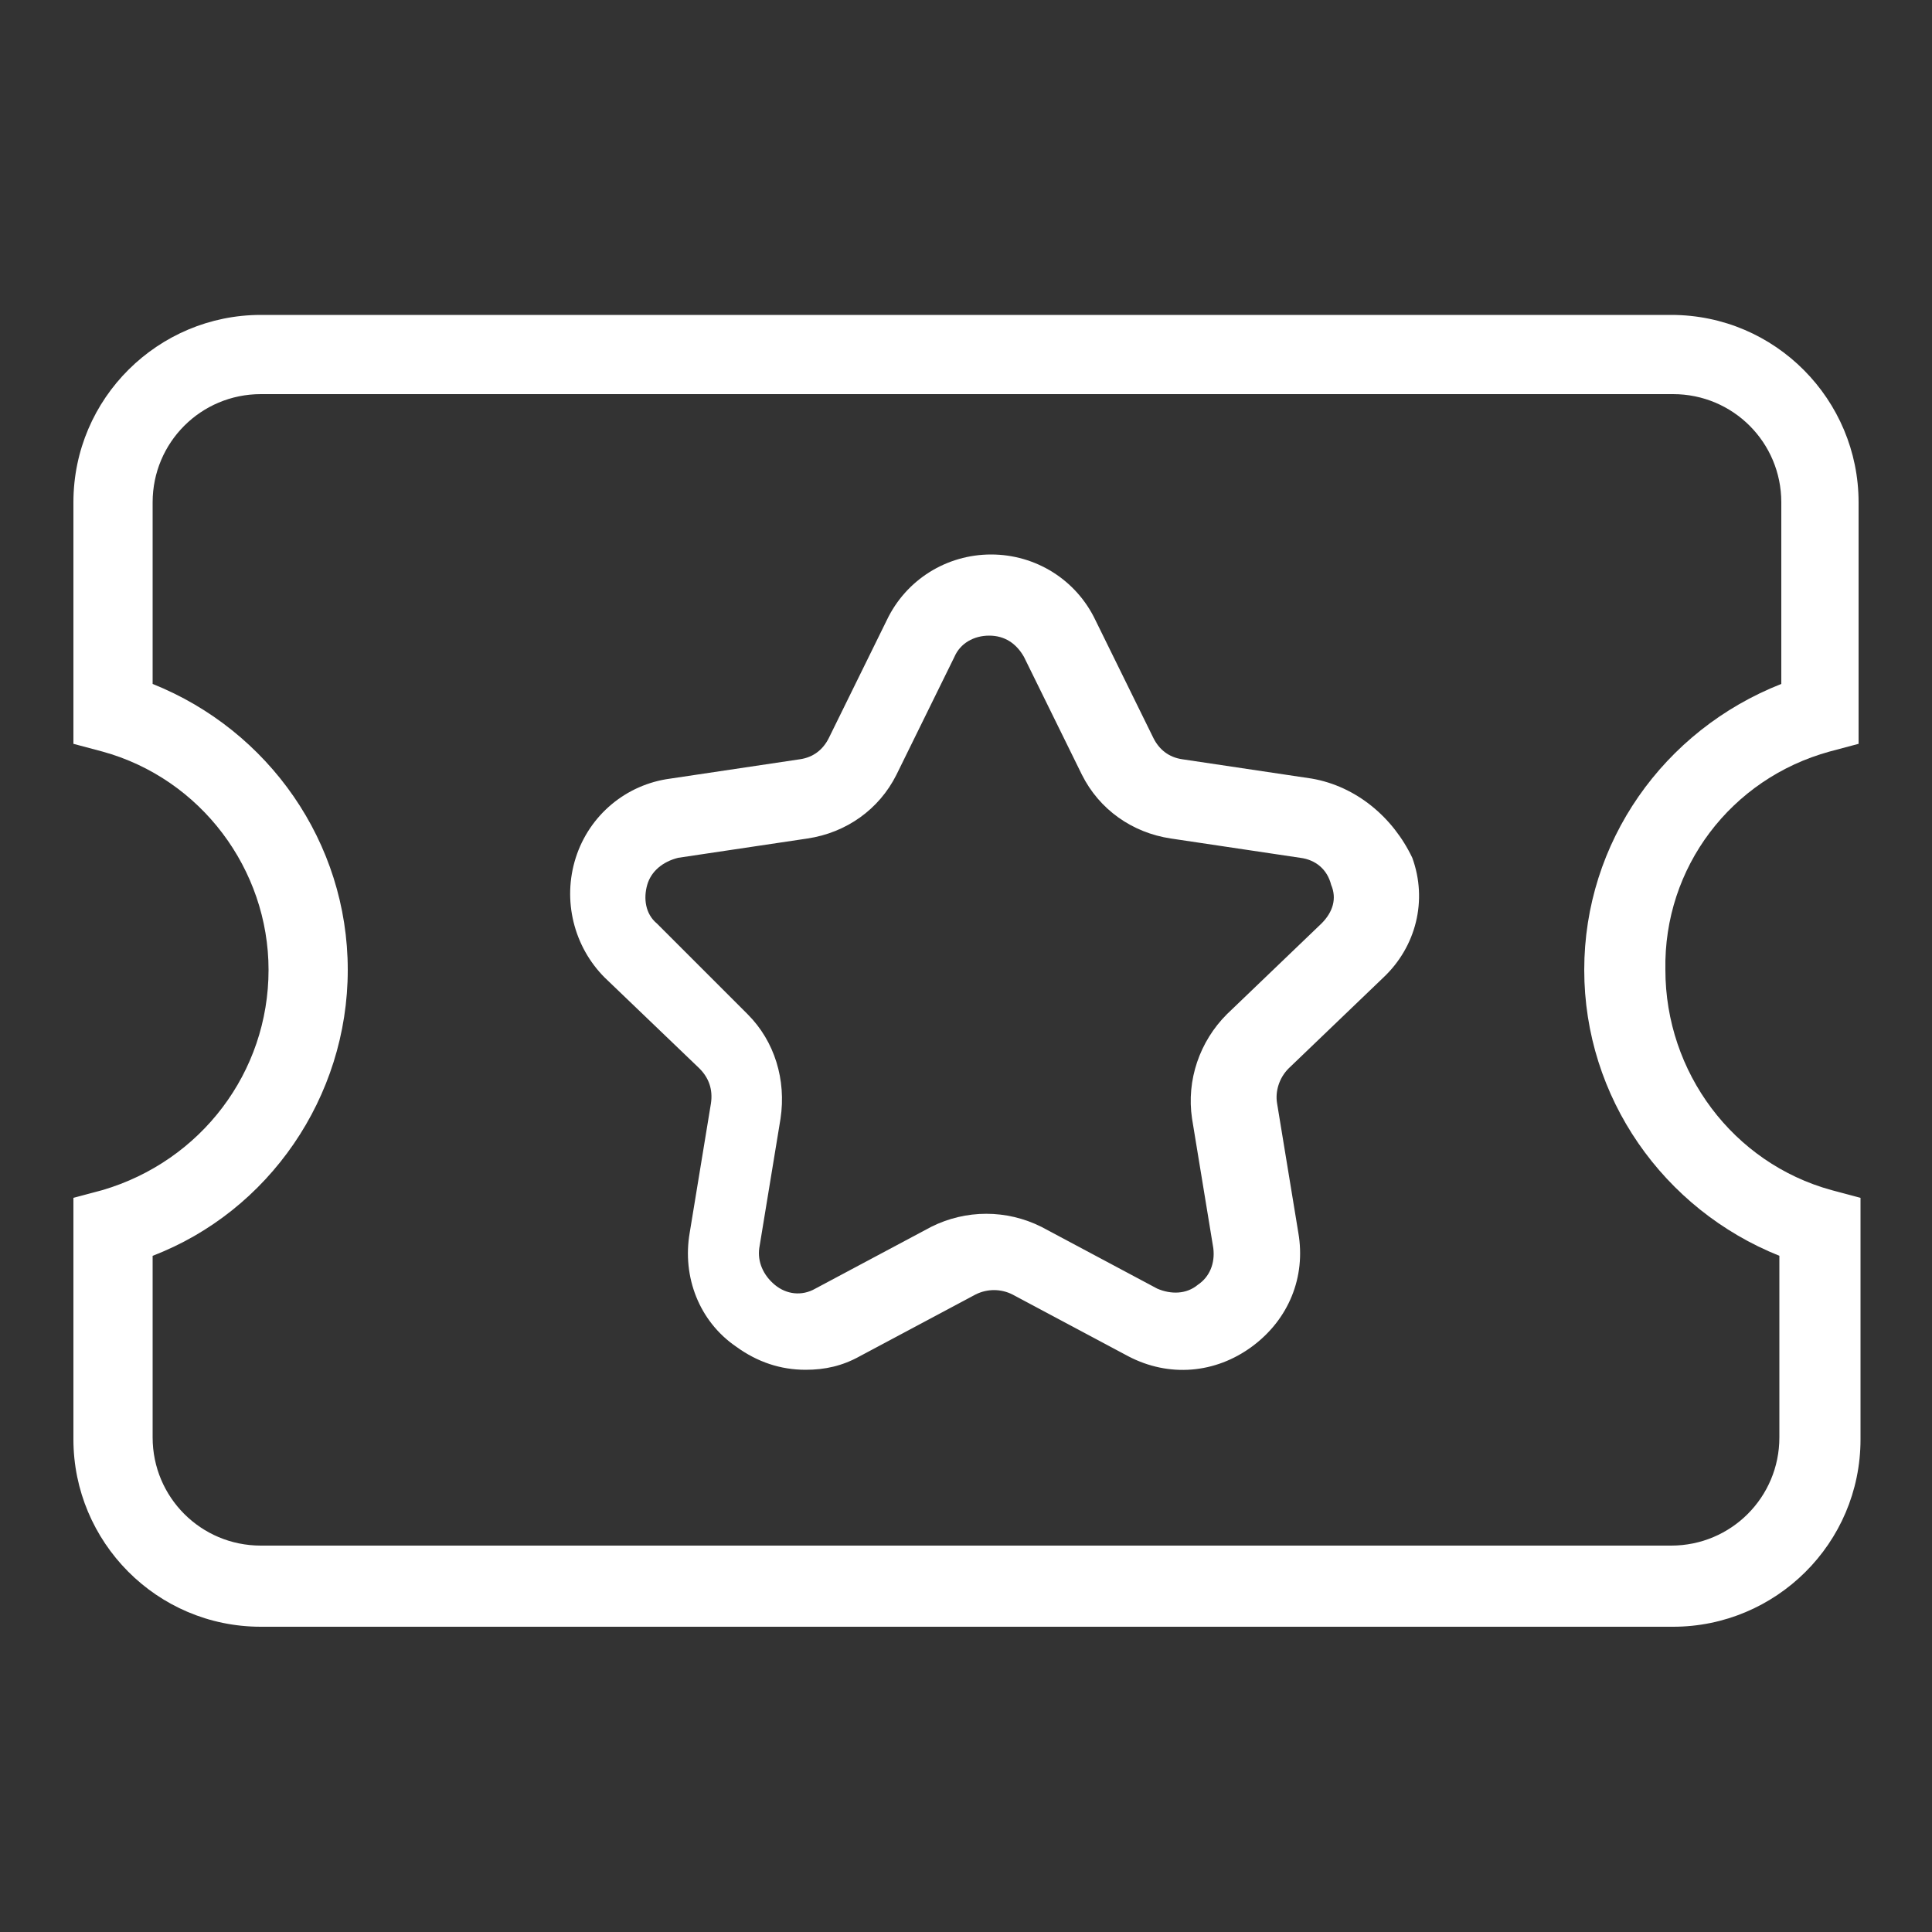 <?xml version="1.0" encoding="utf-8"?>
<!-- Generator: Adobe Illustrator 22.1.0, SVG Export Plug-In . SVG Version: 6.00 Build 0)  -->
<svg version="1.1" id="圖層_1" xmlns="http://www.w3.org/2000/svg" xmlns:xlink="http://www.w3.org/1999/xlink" x="0px" y="0px"
	 viewBox="0 0 100 100" style="enable-background:new 0 0 100 100;" xml:space="preserve">
<rect x="0" y="0" width="100" height="100" fill="#333333" stroke="none"/>
<style type="text/css">
	.st0{fill:#FFFFFF;}
</style>
<g>
	<path class="st0" d="M94.7,38.9l1.5-0.4V26c0-5.3-4.3-9.7-9.7-9.7h-73c-5.3,0-9.7,4.3-9.7,9.7v12.5l1.5,0.4
		c5.1,1.4,8.6,6.1,8.6,11.3c0,5.3-3.5,9.9-8.6,11.4L3.8,62v12.5c0,5.3,4.3,9.7,9.7,9.7h73.1c5.3,0,9.7-4.3,9.7-9.7V62l-1.5-0.4
		c-5.1-1.4-8.6-6.1-8.6-11.4C86.1,44.9,89.6,40.3,94.7,38.9z M82,50.2c0,6.6,4.1,12.4,10.1,14.8v9.4c0,3.1-2.5,5.6-5.6,5.6h-73
		c-3.1,0-5.6-2.5-5.6-5.6V65c6-2.3,10.1-8.2,10.1-14.8S13.9,37.8,7.9,35.4V26c0-3.1,2.5-5.6,5.6-5.6h73.1c3.1,0,5.6,2.5,5.6,5.6v9.4
		C86.1,37.8,82,43.6,82,50.2z"/>
	<path class="st0" d="M67.9,40.3l-6.7-1c-0.7-0.1-1.2-0.5-1.5-1.1l-3-6.1c-1-2.1-3.1-3.4-5.4-3.4s-4.4,1.3-5.4,3.4l-3,6.1
		c-0.3,0.6-0.8,1-1.5,1.1l-6.7,1c-2.3,0.3-4.2,1.9-4.9,4.1c-0.7,2.2-0.1,4.6,1.5,6.2l4.9,4.7c0.5,0.5,0.7,1.1,0.6,1.8l-1.1,6.7
		c-0.4,2.3,0.5,4.6,2.4,5.9c1.1,0.8,2.3,1.2,3.6,1.2c1,0,1.9-0.2,2.8-0.7l6-3.2c0.6-0.3,1.3-0.3,1.9,0l6,3.2
		c2.1,1.1,4.5,0.9,6.4-0.5c1.9-1.4,2.8-3.6,2.4-5.9l-1.1-6.7c-0.1-0.6,0.1-1.3,0.6-1.8l4.9-4.7c1.7-1.6,2.3-4,1.5-6.2
		C72.1,42.3,70.2,40.7,67.9,40.3z M68.4,47.8l-4.9,4.7c-1.4,1.4-2.1,3.4-1.8,5.4l1.1,6.7c0.1,0.8-0.2,1.5-0.8,1.9
		c-0.6,0.5-1.4,0.5-2.1,0.2l-6-3.2c-1.8-0.9-3.9-0.9-5.7,0l-6,3.2c-0.7,0.4-1.5,0.3-2.1-0.2s-0.9-1.2-0.8-1.9l1.1-6.7
		c0.3-2-0.3-4-1.7-5.4L34,47.8c-0.6-0.5-0.7-1.3-0.5-2s0.8-1.2,1.6-1.4l6.7-1c2-0.3,3.7-1.5,4.6-3.3l3-6.1c0.3-0.7,1-1.1,1.8-1.1
		s1.4,0.4,1.8,1.1l3,6.1c0.9,1.8,2.6,3,4.6,3.3l6.7,1c0.8,0.1,1.4,0.6,1.6,1.4C69.2,46.5,69,47.2,68.4,47.8z"/>
</g>
</svg>
